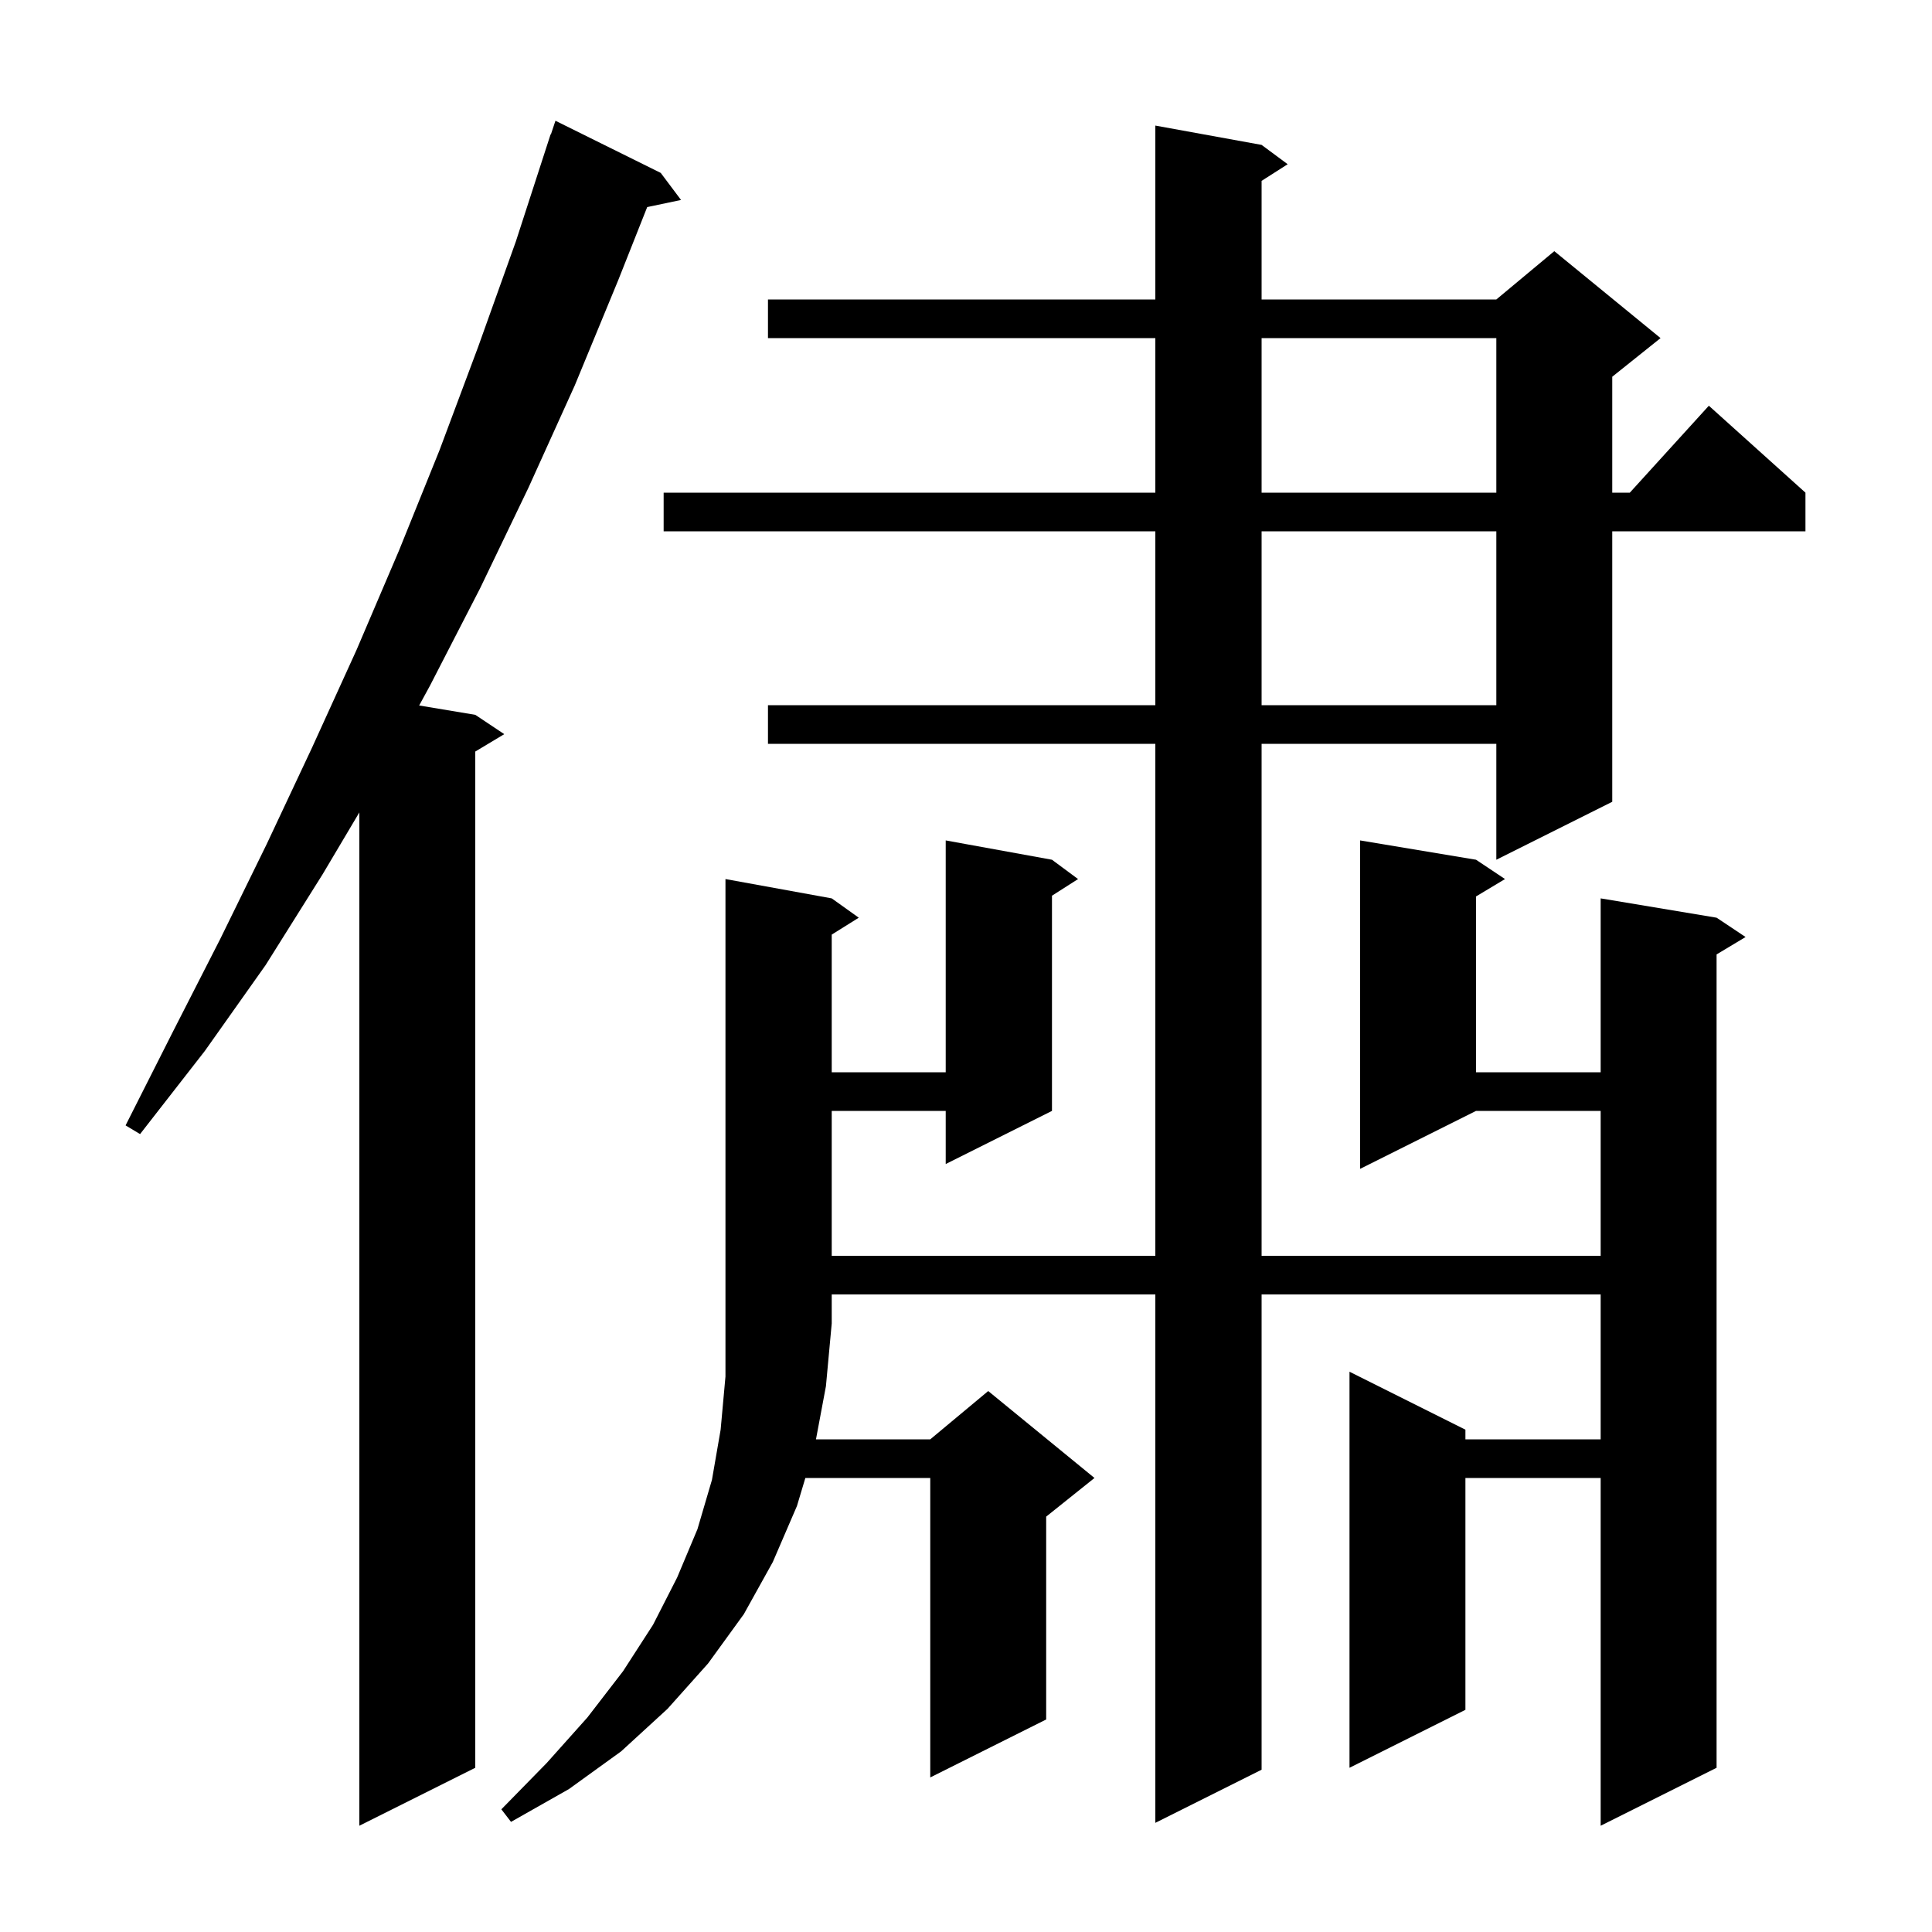 <svg xmlns="http://www.w3.org/2000/svg" xmlns:xlink="http://www.w3.org/1999/xlink" version="1.1" baseProfile="full" viewBox="0 0 200 200" width="200" height="200">
<g fill="black">
<path d="M 68.4 17.9 L 70.5 20.7 L 66.998 21.437 L 64.0 29.0 L 59.5 39.9 L 54.7 50.5 L 49.7 60.9 L 44.5 71.0 L 43.392 73.032 L 49.2 74.0 L 52.2 76.0 L 49.2 77.8 L 49.2 183.0 L 37.2 189.0 L 37.2 84.1 L 33.4 90.5 L 27.5 99.9 L 21.2 108.8 L 14.5 117.4 L 13.0 116.5 L 17.9 106.8 L 22.8 97.2 L 27.6 87.4 L 32.3 77.4 L 36.9 67.3 L 41.3 57.0 L 45.5 46.6 L 49.5 35.9 L 53.4 25.0 L 57.0 13.9 L 57.03 13.91 L 57.5 12.5 Z M 86.1 93.0 L 88.9 95.0 L 86.1 96.75 L 86.1 111.0 L 97.9 111.0 L 97.9 87.0 L 108.9 89.0 L 111.6 91.0 L 108.9 92.723 L 108.9 115.0 L 97.9 120.5 L 97.9 115.0 L 86.1 115.0 L 86.1 130.0 L 119.6 130.0 L 119.6 77.0 L 79.5 77.0 L 79.5 73.0 L 119.6 73.0 L 119.6 55.0 L 68.7 55.0 L 68.7 51.0 L 119.6 51.0 L 119.6 35.0 L 79.5 35.0 L 79.5 31.0 L 119.6 31.0 L 119.6 13.0 L 130.6 15.0 L 133.3 17.0 L 130.6 18.723 L 130.6 31.0 L 154.9 31.0 L 160.9 26.0 L 171.9 35.0 L 166.9 39.0 L 166.9 51.0 L 168.718 51.0 L 176.9 42.0 L 186.9 51.0 L 186.9 55.0 L 166.9 55.0 L 166.9 83.0 L 154.9 89.0 L 154.9 77.0 L 130.6 77.0 L 130.6 130.0 L 165.7 130.0 L 165.7 115.0 L 152.8 115.0 L 140.8 121.0 L 140.8 87.0 L 152.8 89.0 L 155.8 91.0 L 152.8 92.8 L 152.8 111.0 L 165.7 111.0 L 165.7 93.0 L 177.7 95.0 L 180.7 97.0 L 177.7 98.8 L 177.7 183.0 L 165.7 189.0 L 165.7 153.0 L 151.7 153.0 L 151.7 177.0 L 139.7 183.0 L 139.7 142.0 L 151.7 148.0 L 151.7 149.0 L 165.7 149.0 L 165.7 134.0 L 130.6 134.0 L 130.6 183.2 L 119.6 188.7 L 119.6 134.0 L 86.1 134.0 L 86.1 137.0 L 85.5 143.5 L 84.469 149.0 L 96.3 149.0 L 102.3 144.0 L 113.3 153.0 L 108.3 157.0 L 108.3 178.0 L 96.3 184.0 L 96.3 153.0 L 83.37 153.0 L 82.5 155.9 L 80.0 161.7 L 77.0 167.1 L 73.3 172.2 L 69.1 176.9 L 64.3 181.3 L 58.9 185.2 L 52.9 188.6 L 51.9 187.3 L 56.6 182.5 L 60.8 177.8 L 64.5 173.0 L 67.6 168.2 L 70.1 163.3 L 72.2 158.3 L 73.7 153.2 L 74.6 148.0 L 75.1 142.5 L 75.1 91.0 Z M 130.6 55.0 L 130.6 73.0 L 154.9 73.0 L 154.9 55.0 Z M 130.6 35.0 L 130.6 51.0 L 154.9 51.0 L 154.9 35.0 Z " />
</g>
</svg>
